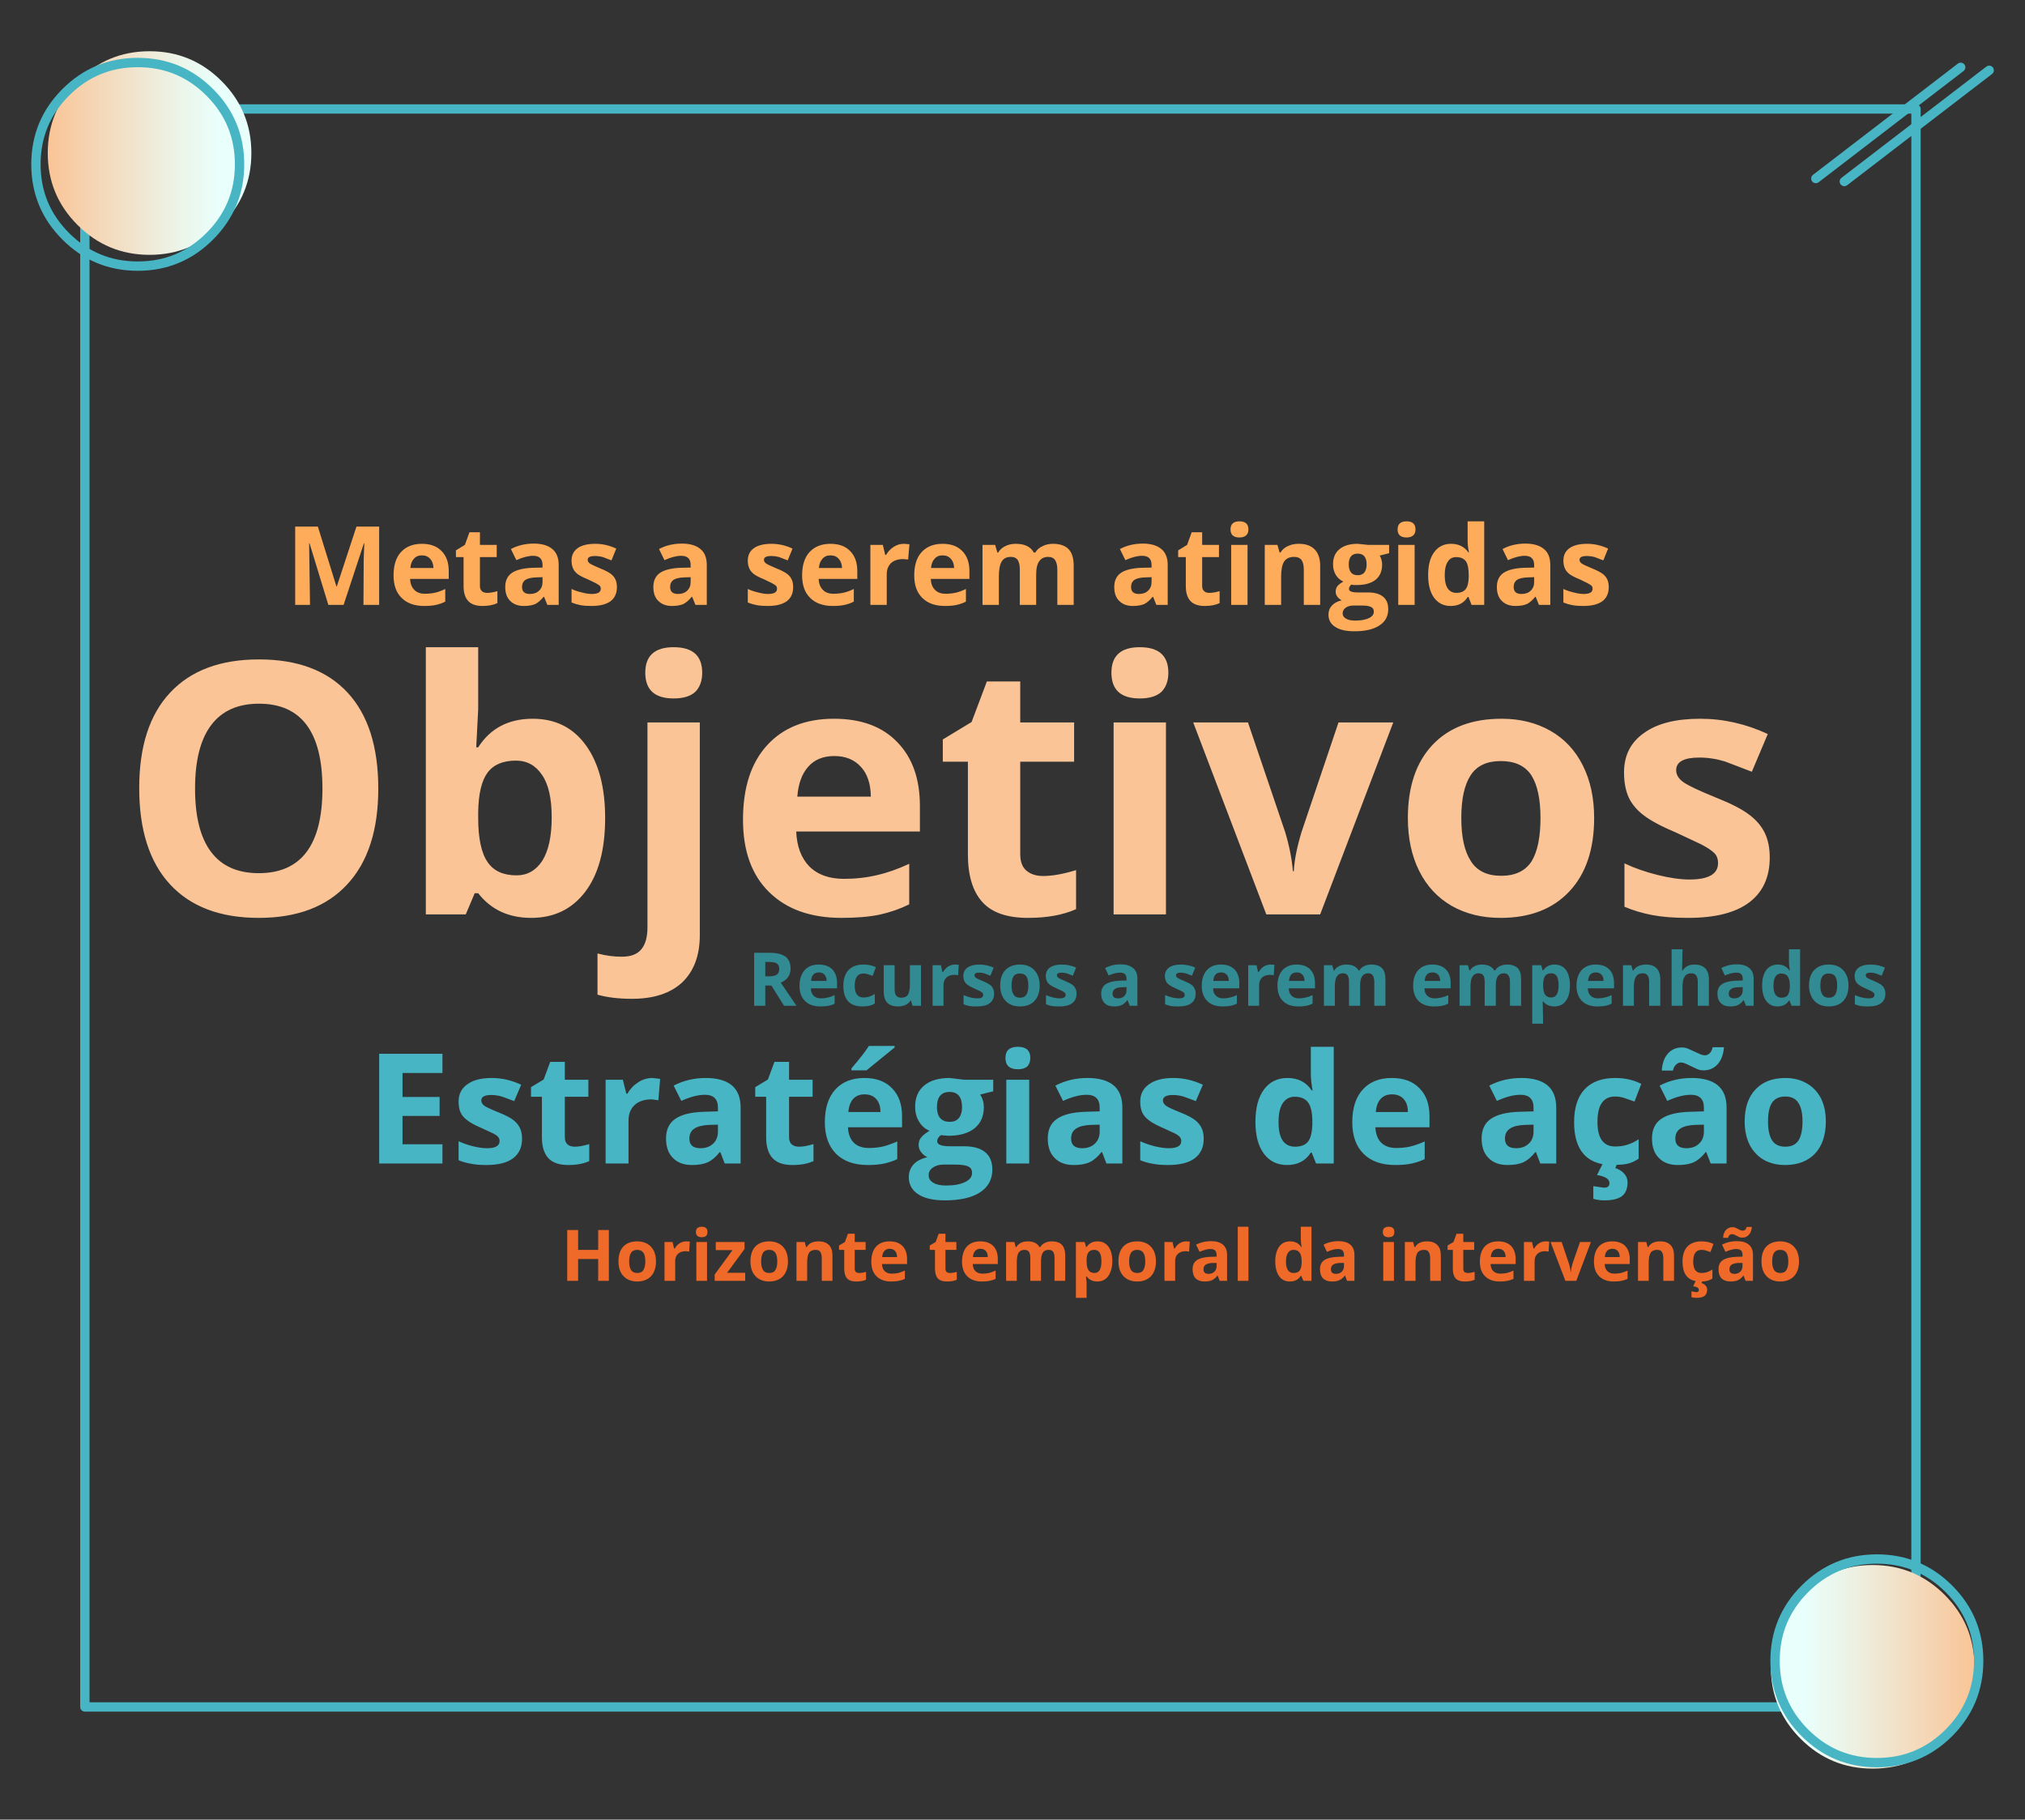 
<svg xmlns="http://www.w3.org/2000/svg" version="1.1" xmlns:xlink="http://www.w3.org/1999/xlink" preserveAspectRatio="none" x="0px" y="0px" width="434px" height="390px" viewBox="0 0 434 390">
<rect x="0" y="0" width="434" height="390" fill="#333333" stroke="none"/>
<defs>
<linearGradient id="Gradient_1" gradientUnits="userSpaceOnUse" x1="18.3" y1="129.6" x2="269.1" y2="129.6" spreadMethod="pad">
<stop  offset="0%" stop-color="#FAC496"/>

<stop  offset="24.314%" stop-color="#F4D7B7"/>

<stop  offset="63.922%" stop-color="#ECF4E8"/>

<stop  offset="83.529%" stop-color="#E9FFFB"/>
</linearGradient>

<g id="Layer1_0_MEMBER_1_FILL">
<path fill="url(#Gradient_1)" stroke="none" d="
M 269.1 129.6
Q 269.1 77.65 232.35 40.9 195.65 4.2 143.7 4.2 91.75 4.2 55 40.9 18.3 77.65 18.3 129.6 18.3 181.55 55 218.25 91.75 255 143.7 255 195.65 255 232.35 218.25 269.1 181.55 269.1 129.6 Z"/>
</g>

<g id="Layer1_0_MEMBER_3_FILL">
<path fill="url(#Gradient_1)" stroke="none" d="
M 269.1 129.6
Q 269.1 77.65 232.35 40.9 195.65 4.2 143.7 4.2 91.75 4.2 55 40.9 18.3 77.65 18.3 129.6 18.3 181.55 55 218.25 91.75 255 143.7 255 195.65 255 232.35 218.25 269.1 181.55 269.1 129.6 Z"/>
</g>

<g id="Layer1_1_MEMBER_0_FILL">
<path fill="#FFAC5A" stroke="none" d="
M 86.4 120.2
L 84.35 121.45 84.35 123 86.1 123 86.1 129.65
Q 86.1 131.9 87.15 133.05 88.2 134.2 90.45 134.2 92.45 134.2 93.85 133.55
L 93.85 130.8
Q 92.5 131.2 91.5 131.2 90.75 131.2 90.35 130.85 89.85 130.45 89.85 129.65
L 89.85 123 93.7 123 93.7 120.2 89.85 120.2 89.85 117.3 87.45 117.3 86.4 120.2
M 106.45 121.15
Q 104.95 119.9 102.2 119.9 99.3 119.9 96.95 121.15
L 98.2 123.7
Q 100.4 122.7 102.05 122.7 104.2 122.7 104.2 124.8
L 104.2 125.4 101.8 125.45
Q 98.7 125.6 97.2 126.6 95.65 127.65 95.65 129.85 95.65 131.95 96.8 133.05 97.95 134.2 99.9 134.2 101.5 134.2 102.55 133.75 103.5 133.25 104.45 132.1
L 104.55 132.1 105.3 133.95 107.9 133.95 107.9 124.8
Q 107.9 122.35 106.45 121.15
M 99.5 129.85
Q 99.5 128.75 100.3 128.2 101.1 127.7 102.75 127.65
L 104.2 127.6 104.2 128.7
Q 104.2 129.95 103.4 130.7 102.65 131.45 101.3 131.45 99.5 131.45 99.5 129.85
M 121.1 121.05
Q 118.75 119.95 116.3 119.95 113.65 119.95 112.25 120.95 110.85 121.95 110.85 123.8 110.85 124.85 111.2 125.6 111.5 126.3 112.25 126.9 113 127.45 114.6 128.1
L 116.35 128.95
Q 117 129.3 117.3 129.55 117.55 129.85 117.55 130.25 117.55 131.45 115.5 131.45 114.5 131.45 113.2 131.1 111.9 130.8 110.85 130.3
L 110.85 133.4
Q 111.8 133.8 112.85 134 113.9 134.2 115.4 134.2 118.3 134.2 119.8 133.1 121.25 132 121.25 129.85 121.25 128.85 120.9 128.1 120.55 127.35 119.8 126.8 119.05 126.25 117.45 125.6 115.65 124.85 115.1 124.5 114.55 124.15 114.55 123.6 114.55 122.75 116.2 122.75 117.15 122.75 118.05 123
L 120 123.75 121.1 121.05
M 140.4 121.15
Q 138.9 119.9 136.15 119.9 133.25 119.9 130.9 121.15
L 132.15 123.7
Q 134.35 122.7 136 122.7 138.15 122.7 138.15 124.8
L 138.15 125.4 135.75 125.45
Q 132.65 125.6 131.15 126.6 129.6 127.65 129.6 129.85 129.6 131.95 130.75 133.05 131.9 134.2 133.85 134.2 135.45 134.2 136.5 133.75 137.45 133.25 138.4 132.1
L 138.5 132.1 139.25 133.95 141.85 133.95 141.85 124.8
Q 141.85 122.35 140.4 121.15
M 138.15 127.6
L 138.15 128.7
Q 138.15 129.95 137.35 130.7 136.6 131.45 135.25 131.45 133.45 131.45 133.45 129.85 133.45 128.75 134.25 128.2 135.05 127.7 136.7 127.65
L 138.15 127.6
M 161.5 121.05
Q 159.15 119.95 156.7 119.95 154.05 119.95 152.65 120.95 151.25 121.95 151.25 123.8 151.25 124.85 151.6 125.6 151.9 126.3 152.65 126.9 153.4 127.45 155 128.1
L 156.75 128.95
Q 157.4 129.3 157.7 129.55 157.95 129.85 157.95 130.25 157.95 131.45 155.9 131.45 154.9 131.45 153.6 131.1 152.3 130.8 151.25 130.3
L 151.25 133.4
Q 152.2 133.8 153.25 134 154.3 134.2 155.8 134.2 158.7 134.2 160.2 133.1 161.65 132 161.65 129.85 161.65 128.85 161.3 128.1 160.95 127.35 160.2 126.8 159.45 126.25 157.85 125.6 156.05 124.85 155.5 124.5 154.95 124.15 154.95 123.6 154.95 122.75 156.6 122.75 157.55 122.75 158.45 123
L 160.4 123.75 161.5 121.05
M 63.25 119.85
L 63.35 119.85
Q 63.2 123.25 63.2 124.05
L 63.15 133.95 66.75 133.95 66.75 116 61.55 116 57.05 129.7 56.95 129.7 52.7 116 47.5 116 47.5 133.95 50.9 133.95 50.7 119.85 50.8 119.85 55.1 133.95 58.6 133.95 63.25 119.85
M 76.55 119.95
Q 73.5 119.95 71.75 121.85 70.05 123.7 70.05 127.2 70.05 130.55 71.9 132.35 73.75 134.2 77.1 134.2 78.7 134.2 79.8 133.95 80.95 133.7 81.9 133.2
L 81.9 130.3
Q 80.7 130.9 79.6 131.15 78.5 131.4 77.25 131.4 75.65 131.4 74.8 130.5 73.9 129.6 73.85 128
L 82.7 128 82.7 126.2
Q 82.7 123.25 81.05 121.6 79.45 119.95 76.55 119.95
M 76.55 122.6
Q 77.75 122.6 78.45 123.4 79.15 124.15 79.2 125.5
L 73.9 125.5
Q 74 124.15 74.7 123.4 75.35 122.6 76.55 122.6
M 265.8 120.2
L 262.05 120.2 262.05 133.95 265.8 133.95 265.8 120.2
M 249.9 123
L 251.65 123 251.65 129.65
Q 251.65 131.9 252.7 133.05 253.75 134.2 256 134.2 258 134.2 259.4 133.55
L 259.4 130.8
Q 258.05 131.2 257.05 131.2 256.3 131.2 255.9 130.85 255.4 130.45 255.4 129.65
L 255.4 123 259.25 123 259.25 120.2 255.4 120.2 255.4 117.3 253 117.3 251.95 120.2 249.9 121.45 249.9 123
M 266 116.65
Q 266 114.8 263.95 114.8 261.9 114.8 261.9 116.65 261.9 118.5 263.95 118.5 264.95 118.5 265.5 118 266 117.55 266 116.65
M 273.15 121.95
L 272.65 120.2 269.75 120.2 269.75 133.95 273.5 133.95 273.5 127.5
Q 273.5 125.05 274.2 124 274.9 122.95 276.5 122.95 277.65 122.95 278.2 123.7 278.7 124.45 278.7 125.9
L 278.7 133.95 282.45 133.95 282.45 125
Q 282.45 122.55 281.2 121.25 279.95 119.95 277.55 119.95 276.15 119.95 275.1 120.45 273.95 120.95 273.35 121.95
L 273.15 121.95
M 304.1 133.95
L 304.1 120.2 300.35 120.2 300.35 133.95 304.1 133.95
M 293.45 120.2
L 291.05 119.95
Q 288.35 119.95 286.85 121.2 285.4 122.4 285.4 124.65 285.4 126.05 286.05 127.1 286.65 128.1 287.75 128.6 286.9 129.1 286.45 129.6 286 130.15 286 130.95 286 131.55 286.4 132.1 286.85 132.65 287.4 132.9 285.9 133.25 285.15 134.1 284.35 134.95 284.35 136.2 284.35 138 285.9 139 287.4 140 290.3 140 294.05 140 296.05 138.65 298.05 137.35 298.05 134.95 298.05 133.05 296.9 132.1 295.7 131.1 293.45 131.1
L 291.1 131.1
Q 289.05 131.1 289.05 130.3 289.05 129.75 289.6 129.3
L 290.15 129.4 290.85 129.4
Q 293.6 129.4 295.15 128.2 296.65 126.95 296.65 124.75 296.65 123.6 296.1 122.65
L 298.25 122.1 298.25 120.2 293.45 120.2
M 294.05 134.4
Q 294.75 134.7 294.75 135.5 294.75 136.45 293.6 137 292.45 137.55 290.45 137.55 289.1 137.55 288.35 137.1 287.6 136.65 287.6 135.9 287.6 135.1 288.3 134.6 289 134.1 290.05 134.1
L 292 134.1
Q 293.4 134.1 294.05 134.4
M 289.5 126.5
Q 289 125.8 289 124.7 289 122.2 291.05 122.2 293.1 122.2 293.1 124.7 293.1 125.8 292.6 126.5 292.1 127.15 291.05 127.15 290 127.15 289.5 126.5
M 312.45 119.95
Q 310 119.95 308.6 121.85 307.2 123.7 307.2 127.1 307.2 130.45 308.55 132.3 309.95 134.2 312.35 134.2 315 134.2 316.25 132.15
L 316.45 132.15 317.15 133.95 320.05 133.95 320.05 114.8 316.25 114.8 316.25 119.2
Q 316.25 120.45 316.55 121.95
L 316.45 121.95
Q 315.05 119.95 312.45 119.95
M 316.5 127.15
L 316.5 127.55
Q 316.45 129.55 315.8 130.35 315.1 131.2 313.7 131.2 312.4 131.2 311.7 130.2 311 129.2 311 127.15 311 125.1 311.7 124.05 312.35 123 313.6 123 315.15 123 315.85 123.95 316.5 124.9 316.5 127.15
M 303.8 118
Q 304.3 117.55 304.3 116.65 304.3 114.8 302.25 114.8 300.2 114.8 300.2 116.65 300.2 118.5 302.25 118.5 303.25 118.5 303.8 118
M 170.2 119.95
Q 167.15 119.95 165.4 121.85 163.7 123.7 163.7 127.2 163.7 130.55 165.55 132.35 167.4 134.2 170.75 134.2 172.35 134.2 173.45 133.95 174.6 133.7 175.55 133.2
L 175.55 130.3
Q 174.35 130.9 173.25 131.15 172.15 131.4 170.9 131.4 169.3 131.4 168.45 130.5 167.55 129.6 167.5 128
L 176.35 128 176.35 126.2
Q 176.35 123.25 174.7 121.6 173.1 119.95 170.2 119.95
M 168.35 123.4
Q 169 122.6 170.2 122.6 171.4 122.6 172.1 123.4 172.8 124.15 172.85 125.5
L 167.55 125.5
Q 167.65 124.15 168.35 123.4
M 200.4 121.6
Q 198.8 119.95 195.9 119.95 192.85 119.95 191.1 121.85 189.4 123.7 189.4 127.2 189.4 130.55 191.25 132.35 193.1 134.2 196.45 134.2 198.05 134.2 199.15 133.95 200.3 133.7 201.25 133.2
L 201.25 130.3
Q 200.05 130.9 198.95 131.15 197.85 131.4 196.6 131.4 195 131.4 194.15 130.5 193.25 129.6 193.2 128
L 202.05 128 202.05 126.2
Q 202.05 123.25 200.4 121.6
M 195.9 122.6
Q 197.1 122.6 197.8 123.4 198.5 124.15 198.55 125.5
L 193.25 125.5
Q 193.35 124.15 194.05 123.4 194.7 122.6 195.9 122.6
M 182.95 122.5
L 182.75 122.5 182.2 120.2 179.35 120.2 179.35 133.95 183.1 133.95 183.1 126.95
Q 183.1 125.3 184.1 124.35 185.1 123.45 186.9 123.45
L 188 123.55 188.3 120.05 187.05 119.95
Q 185.75 119.95 184.7 120.65 183.6 121.35 182.95 122.5
M 208.45 121.95
L 207.95 120.2 205.05 120.2 205.05 133.95 208.8 133.95 208.8 127.5
Q 208.8 125.05 209.45 124 210.1 122.95 211.55 122.95 212.65 122.95 213.15 123.7 213.6 124.45 213.6 125.9
L 213.6 133.95 217.35 133.95 217.35 127.05
Q 217.35 124.9 218.05 123.95 218.75 122.95 220.1 122.95 221.2 122.95 221.7 123.7 222.2 124.45 222.2 125.9
L 222.2 133.95 225.95 133.95 225.95 125
Q 225.95 122.35 224.75 121.15 223.55 119.95 221.2 119.95 219.85 119.95 218.8 120.5 217.7 121 217.15 121.95
L 216.8 121.95
Q 215.75 119.95 212.65 119.95 211.3 119.95 210.25 120.5 209.2 121 208.65 121.95
L 208.45 121.95
M 237.8 123.7
Q 240 122.7 241.65 122.7 243.8 122.7 243.8 124.8
L 243.8 125.4 241.4 125.45
Q 238.3 125.6 236.8 126.6 235.25 127.65 235.25 129.85 235.25 131.95 236.4 133.05 237.55 134.2 239.5 134.2 241.1 134.2 242.15 133.75 243.1 133.25 244.05 132.1
L 244.15 132.1 244.9 133.95 247.5 133.95 247.5 124.8
Q 247.5 122.35 246.05 121.15 244.55 119.9 241.8 119.9 238.9 119.9 236.55 121.15
L 237.8 123.7
M 240.9 131.45
Q 239.1 131.45 239.1 129.85 239.1 128.75 239.9 128.2 240.7 127.7 242.35 127.65
L 243.8 127.6 243.8 128.7
Q 243.8 129.95 243 130.7 242.25 131.45 240.9 131.45
M 333.75 121.15
Q 332.25 119.9 329.5 119.9 326.6 119.9 324.25 121.15
L 325.5 123.7
Q 327.7 122.7 329.35 122.7 331.5 122.7 331.5 124.8
L 331.5 125.4 329.1 125.45
Q 326 125.6 324.5 126.6 322.95 127.65 322.95 129.85 322.95 131.95 324.1 133.05 325.25 134.2 327.2 134.2 328.8 134.2 329.85 133.75 330.8 133.25 331.75 132.1
L 331.85 132.1 332.6 133.95 335.2 133.95 335.2 124.8
Q 335.2 122.35 333.75 121.15
M 331.5 127.6
L 331.5 128.7
Q 331.5 129.95 330.7 130.7 329.95 131.45 328.6 131.45 326.8 131.45 326.8 129.85 326.8 128.75 327.6 128.2 328.4 127.7 330.05 127.65
L 331.5 127.6
M 341.9 123.6
Q 341.9 122.75 343.55 122.75 344.5 122.75 345.4 123
L 347.35 123.75 348.45 121.05
Q 346.1 119.95 343.65 119.95 341 119.95 339.6 120.95 338.2 121.95 338.2 123.8 338.2 124.85 338.55 125.6 338.85 126.3 339.6 126.9 340.35 127.45 341.95 128.1
L 343.7 128.95
Q 344.35 129.3 344.65 129.55 344.9 129.85 344.9 130.25 344.9 131.45 342.85 131.45 341.85 131.45 340.55 131.1 339.25 130.8 338.2 130.3
L 338.2 133.4
Q 339.15 133.8 340.2 134 341.25 134.2 342.75 134.2 345.65 134.2 347.15 133.1 348.6 132 348.6 129.85 348.6 128.85 348.25 128.1 347.9 127.35 347.15 126.8 346.4 126.25 344.8 125.6 343 124.85 342.45 124.5 341.9 124.15 341.9 123.6 Z"/>
</g>

<g id="Layer1_1_MEMBER_1_FILL">
<path fill="#FAC496" stroke="none" d="
M 140.25 160.9
L 128.25 160.9 128.25 207.9
Q 128.25 211.2 126.85 212.9 125.45 214.6 122.4 214.6 119.55 214.6 116.8 213.85
L 116.8 223.3
Q 120.1 224.25 124.7 224.25 132.15 224.25 136.2 220.5 140.25 216.65 140.25 209.65
L 140.25 160.9
M 127.75 149.5
Q 127.75 155.4 134.25 155.4 137.55 155.4 139.2 153.9 140.8 152.3 140.8 149.5 140.8 143.65 134.25 143.65 127.75 143.65 127.75 149.5
M 114.15 166.15
Q 109.75 160.05 101.95 160.05 93.65 160.05 89.45 166.6
L 89 166.6 89.45 157.9 89.45 143.65 77.45 143.65 77.45 204.9 86.6 204.9 88.65 200.05 89.45 200.05
Q 93.85 205.7 101.6 205.7 109.45 205.7 114 199.7 118.55 193.7 118.55 182.8 118.55 172.25 114.15 166.15
M 91.6 172.4
Q 93.65 169.65 98.1 169.65 101.9 169.65 104.1 172.95 106.3 176.15 106.3 182.65 106.3 189.15 104.15 192.6 101.95 195.95 98.25 195.95 93.65 195.95 91.6 192.9 89.45 189.8 89.45 182.75
L 89.45 181.45
Q 89.55 175.15 91.6 172.4
M 18.85 154.05
Q 11.75 161.6 11.75 175.95 11.75 190.35 18.8 198 25.9 205.7 39.15 205.7 52.35 205.7 59.45 198 66.55 190.35 66.55 176.05 66.55 161.7 59.55 154.1 52.5 146.45 39.2 146.45 25.95 146.45 18.85 154.05
M 24.55 176.05
Q 24.55 166.4 28.25 161.5 31.95 156.6 39.2 156.6 53.75 156.6 53.75 176.05 53.75 195.45 39.15 195.45 31.85 195.45 28.2 190.55 24.55 185.7 24.55 176.05
M 247.1 160.9
L 235.1 160.9 235.1 204.9 247.1 204.9 247.1 160.9
M 265.9 160.9
L 253.35 160.9 270.1 204.9 282.45 204.9 299.2 160.9 286.65 160.9 278.2 185.95
Q 276.6 191.2 276.4 195
L 276.2 195
Q 275.85 190.75 274.4 185.95
L 265.9 160.9
M 234.6 149.5
Q 234.6 155.4 241.1 155.4 244.4 155.4 246.05 153.9 247.65 152.3 247.65 149.5 247.65 143.65 241.1 143.65 234.6 143.65 234.6 149.5
M 180.85 195.9
Q 177.3 196.75 173.3 196.75 168.2 196.75 165.35 193.9 162.55 191 162.35 185.9
L 190.7 185.9 190.7 180.05
Q 190.7 170.7 185.5 165.4 180.35 160.05 171 160.05 161.25 160.05 155.7 166.1 150.15 172.15 150.15 183.2 150.15 193.95 156.15 199.8 162.15 205.7 172.75 205.7 177.95 205.7 181.5 204.95 185.1 204.15 188.25 202.6
L 188.25 193.3
Q 184.4 195.1 180.85 195.9
M 165.1 171.05
Q 167.25 168.6 171.1 168.6 174.9 168.6 177.15 171.05 179.4 173.45 179.45 177.9
L 162.6 177.9
Q 162.95 173.45 165.1 171.05
M 195.95 169.9
L 201.7 169.9 201.7 191.1
Q 201.7 198.4 205 202.05 208.25 205.7 215.5 205.7 222 205.7 226.5 203.7
L 226.5 194.75
Q 222.1 196.1 218.95 196.1 216.6 196.1 215.15 194.9 213.7 193.7 213.7 191.1
L 213.7 169.9 226.05 169.9 226.05 160.9 213.7 160.9 213.7 151.5 206.05 151.5 202.55 160.8 195.95 164.8 195.95 169.9
M 342.65 170.75
Q 340.05 165.55 335.2 162.8 330.35 160.05 324.05 160.05 313.85 160.05 308.2 166.05 302.55 172.05 302.55 182.8 302.55 189.75 305.15 194.95 307.75 200.15 312.6 202.95 317.45 205.7 323.8 205.7 333.9 205.7 339.6 199.6 345.25 193.55 345.25 182.8 345.25 175.9 342.65 170.75
M 332.95 182.8
Q 332.95 189.4 330.9 192.75 328.75 196.05 323.95 196.05 319.1 196.05 317 192.7 314.8 189.35 314.8 182.8 314.8 176.25 316.95 173 319.05 169.75 323.85 169.75 328.7 169.75 330.85 173 332.95 176.3 332.95 182.8
M 356.7 163.3
Q 352.1 166.5 352.1 172.35 352.1 175.75 353.2 178.15 354.3 180.45 356.7 182.25 359.05 184.05 364.15 186.2
L 369.8 188.85
Q 371.9 189.95 372.8 190.85 373.65 191.7 373.65 193.15 373.65 196.9 367.1 196.9 363.95 196.9 359.75 195.85 355.55 194.8 352.2 193.2
L 352.2 203.15
Q 355.15 204.4 358.55 205.05 361.9 205.7 366.75 205.7 376.1 205.7 380.8 202.15 385.5 198.6 385.5 191.85 385.5 188.55 384.35 186.2 383.2 183.85 380.8 182.05 378.4 180.2 373.25 178.15 367.45 175.8 365.8 174.65 364.05 173.45 364.05 171.85 364.05 168.95 369.35 168.95 372.35 168.95 375.25 169.85
L 381.4 172.2 385.05 163.55
Q 377.5 160.05 369.55 160.05 361.2 160.05 356.7 163.3 Z"/>
</g>

<g id="Layer1_1_MEMBER_2_FILL">
<path fill="#328B92" stroke="none" d="
M 170.35 217.65
Q 169.15 218.95 169.15 221.25 169.15 223.55 170.45 224.8 171.7 226 173.95 226 175 226 175.8 225.85 176.55 225.7 177.2 225.35
L 177.2 223.4
Q 176.4 223.8 175.65 223.95 174.9 224.15 174.05 224.15 172.95 224.15 172.35 223.5 171.75 222.9 171.75 221.85
L 177.75 221.85 177.75 220.6
Q 177.75 218.65 176.65 217.5 175.55 216.4 173.55 216.4 171.5 216.4 170.35 217.65
M 173.6 218.2
Q 174.4 218.2 174.85 218.7 175.35 219.2 175.35 220.15
L 171.8 220.15
Q 171.85 219.2 172.3 218.7 172.75 218.2 173.6 218.2
M 188.45 216.55
L 188.45 222.6
Q 188.45 224.25 189.25 225.15 190.1 226 191.75 226 192.7 226 193.45 225.65 194.2 225.3 194.6 224.65
L 194.7 224.65 195.05 225.85 197 225.85 197 216.55 194.45 216.55 194.45 220.95
Q 194.45 222.55 194 223.3 193.55 224 192.45 224 191.7 224 191.3 223.5 190.95 223 190.95 222
L 190.95 216.55 188.45 216.55
M 186.65 217
Q 185.4 216.4 183.8 216.4 181.6 216.4 180.4 217.65 179.2 218.9 179.2 221.25 179.2 226 183.55 226 184.5 226 185.15 225.85 185.75 225.7 186.4 225.35
L 186.4 223.15
Q 185.75 223.55 185.15 223.75 184.5 223.95 183.8 223.95 181.8 223.95 181.8 221.25 181.8 218.45 183.8 218.45 184.3 218.45 184.8 218.6
L 185.9 219 186.65 217
M 206.7 219
Q 206.7 219.7 206.95 220.2 207.15 220.7 207.7 221.05 208.2 221.45 209.25 221.9
L 210.45 222.45
Q 210.9 222.7 211.1 222.9 211.25 223.05 211.25 223.35 211.25 224.15 209.9 224.15 209.2 224.15 208.35 223.95 207.45 223.7 206.75 223.4
L 206.75 225.5
Q 207.35 225.75 208.05 225.9 208.8 226 209.8 226 211.8 226 212.75 225.25 213.75 224.5 213.75 223.1 213.75 222.4 213.5 221.9 213.3 221.4 212.75 221 212.25 220.65 211.2 220.2 209.95 219.7 209.6 219.45 209.25 219.2 209.25 218.85 209.25 218.25 210.35 218.25 211 218.25 211.6 218.45
L 212.9 218.95 213.65 217.1
Q 212.1 216.4 210.4 216.4 208.65 216.4 207.7 217.05 206.7 217.75 206.7 219
M 205.65 216.45
L 204.8 216.4
Q 203.95 216.4 203.2 216.85 202.5 217.35 202.05 218.1
L 201.9 218.1 201.55 216.55 199.65 216.55 199.65 225.85 202.15 225.85 202.15 221.1
Q 202.15 220 202.85 219.35 203.5 218.75 204.75 218.75
L 205.5 218.85 205.65 216.45
M 224.2 221.2
Q 224.2 219.7 223.65 218.65 223.1 217.55 222.05 216.95 221.05 216.4 219.7 216.4 217.55 216.4 216.35 217.65 215.15 218.9 215.15 221.2 215.15 222.65 215.7 223.75 216.25 224.85 217.3 225.45 218.3 226 219.65 226 221.8 226 223 224.75 224.2 223.45 224.2 221.2
M 218.2 219.1
Q 218.65 218.45 219.65 218.45 220.7 218.45 221.15 219.1 221.6 219.8 221.6 221.2 221.6 222.55 221.15 223.3 220.7 224 219.7 224 218.65 224 218.2 223.25 217.75 222.55 217.75 221.2 217.75 219.8 218.2 219.1
M 226.6 217.05
Q 225.6 217.75 225.6 219 225.6 219.7 225.85 220.2 226.05 220.7 226.6 221.05 227.1 221.45 228.15 221.9
L 229.35 222.45
Q 229.8 222.7 230 222.9 230.15 223.05 230.15 223.35 230.15 224.15 228.8 224.15 228.1 224.15 227.25 223.95 226.35 223.7 225.65 223.4
L 225.65 225.5
Q 226.25 225.75 226.95 225.9 227.7 226 228.7 226 230.7 226 231.65 225.25 232.65 224.5 232.65 223.1 232.65 222.4 232.4 221.9 232.2 221.4 231.65 221 231.15 220.65 230.1 220.2 228.85 219.7 228.5 219.45 228.15 219.2 228.15 218.85 228.15 218.25 229.25 218.25 229.9 218.25 230.5 218.45
L 231.8 218.95 232.55 217.1
Q 231 216.4 229.3 216.4 227.55 216.4 226.6 217.05
M 255.8 219.45
Q 255.45 219.2 255.45 218.85 255.45 218.25 256.55 218.25 257.2 218.25 257.8 218.45
L 259.1 218.95 259.85 217.1
Q 258.3 216.4 256.6 216.4 254.85 216.4 253.9 217.05 252.9 217.75 252.9 219 252.9 219.7 253.15 220.2 253.35 220.7 253.9 221.05 254.4 221.45 255.45 221.9
L 256.65 222.45
Q 257.1 222.7 257.3 222.9 257.45 223.05 257.45 223.35 257.45 224.15 256.1 224.15 255.4 224.15 254.55 223.95 253.65 223.7 252.95 223.4
L 252.95 225.5
Q 253.55 225.75 254.25 225.9 255 226 256 226 258 226 258.95 225.25 259.95 224.5 259.95 223.1 259.95 222.4 259.7 221.9 259.5 221.4 258.95 221 258.45 220.65 257.4 220.2 256.15 219.7 255.8 219.45
M 244.1 219.65
L 244.1 220.05 242.45 220.1
Q 240.4 220.2 239.35 220.9 238.3 221.6 238.3 223.05 238.3 224.5 239.1 225.25 239.85 226 241.2 226 242.3 226 242.95 225.7 243.65 225.4 244.25 224.6
L 244.35 224.6 244.85 225.85 246.6 225.85 246.6 219.65
Q 246.6 218 245.6 217.2 244.6 216.35 242.75 216.35 240.8 216.35 239.2 217.2
L 240 218.9
Q 241.5 218.25 242.65 218.25 244.1 218.25 244.1 219.65
M 244.1 221.55
L 244.1 222.3
Q 244.1 223.15 243.55 223.65 243.05 224.15 242.15 224.15 240.9 224.15 240.9 223.1 240.9 222.35 241.45 222 242 221.6 243.1 221.6
L 244.1 221.55
M 278 216.45
L 277.15 216.4
Q 276.3 216.4 275.55 216.85 274.85 217.35 274.4 218.1
L 274.25 218.1 273.9 216.55 272 216.55 272 225.85 274.5 225.85 274.5 221.1
Q 274.5 220 275.2 219.35 275.85 218.75 277.1 218.75
L 277.85 218.85 278 216.45
M 269.95 221.85
L 269.95 220.6
Q 269.95 218.65 268.85 217.5 267.75 216.4 265.75 216.4 263.7 216.4 262.55 217.65 261.35 218.95 261.35 221.25 261.35 223.55 262.65 224.8 263.9 226 266.15 226 267.2 226 268 225.85 268.75 225.7 269.4 225.35
L 269.4 223.4
Q 268.6 223.8 267.85 223.95 267.1 224.15 266.25 224.15 265.15 224.15 264.55 223.5 263.95 222.9 263.95 221.85
L 269.95 221.85
M 265.8 218.2
Q 266.6 218.2 267.05 218.7 267.55 219.2 267.55 220.15
L 264 220.15
Q 264.05 219.2 264.5 218.7 264.95 218.2 265.8 218.2
M 287.3 220.6
Q 287.3 218.65 286.2 217.5 285.1 216.4 283.1 216.4 281.05 216.4 279.9 217.65 278.7 218.95 278.7 221.25 278.7 223.55 280 224.8 281.25 226 283.5 226 284.55 226 285.35 225.85 286.1 225.7 286.75 225.35
L 286.75 223.4
Q 285.95 223.8 285.2 223.95 284.45 224.15 283.6 224.15 282.5 224.15 281.9 223.5 281.3 222.9 281.3 221.85
L 287.3 221.85 287.3 220.6
M 284.4 218.7
Q 284.9 219.2 284.9 220.15
L 281.35 220.15
Q 281.4 219.2 281.85 218.7 282.3 218.2 283.15 218.2 283.95 218.2 284.4 218.7
M 292.85 216.75
Q 292.1 217.1 291.75 217.75
L 291.6 217.75 291.25 216.55 289.35 216.55 289.35 225.85 291.85 225.85 291.85 221.5
Q 291.85 219.85 292.3 219.15 292.75 218.4 293.7 218.4 294.45 218.4 294.8 218.9 295.1 219.4 295.1 220.4
L 295.1 225.85 297.65 225.85 297.65 221.2
Q 297.65 219.75 298.1 219.1 298.55 218.4 299.5 218.4 300.25 218.4 300.55 218.9 300.9 219.4 300.9 220.4
L 300.9 225.85 303.45 225.85 303.45 219.8
Q 303.45 218 302.65 217.2 301.8 216.4 300.25 216.4 299.35 216.4 298.6 216.75 297.85 217.1 297.5 217.75
L 297.3 217.75
Q 296.55 216.4 294.45 216.4 293.55 216.4 292.85 216.75
M 311 217.65
Q 309.8 218.95 309.8 221.25 309.8 223.55 311.1 224.8 312.35 226 314.6 226 315.65 226 316.45 225.85 317.2 225.7 317.85 225.35
L 317.85 223.4
Q 317.05 223.8 316.3 223.95 315.55 224.15 314.7 224.15 313.6 224.15 313 223.5 312.4 222.9 312.4 221.85
L 318.4 221.85 318.4 220.6
Q 318.4 218.65 317.3 217.5 316.2 216.4 314.2 216.4 312.15 216.4 311 217.65
M 312.45 220.15
Q 312.5 219.2 312.95 218.7 313.4 218.2 314.25 218.2 315.05 218.2 315.5 218.7 316 219.2 316 220.15
L 312.45 220.15
M 161.3 225.85
L 161.3 221.2 162.7 221.2 165.6 225.85 168.45 225.85 164.85 220.55
Q 165.95 220.1 166.55 219.25 167.1 218.4 167.1 217.35 167.1 215.5 165.95 214.6 164.75 213.7 162.25 213.7
L 158.75 213.7 158.75 225.85 161.3 225.85
M 161.3 219.1
L 161.3 215.8 162.1 215.8
Q 163.35 215.8 163.95 216.15 164.5 216.55 164.5 217.4 164.5 218.3 163.95 218.7 163.35 219.1 162.15 219.1
L 161.3 219.1
M 328.6 217.75
L 328.4 217.75
Q 327.65 216.4 325.55 216.4 324.65 216.4 323.95 216.75 323.2 217.1 322.85 217.75
L 322.7 217.75 322.35 216.55 320.45 216.55 320.45 225.85 322.95 225.85 322.95 221.5
Q 322.95 219.85 323.4 219.15 323.85 218.4 324.8 218.4 325.55 218.4 325.9 218.9 326.2 219.4 326.2 220.4
L 326.2 225.85 328.75 225.85 328.75 221.2
Q 328.75 219.75 329.2 219.1 329.65 218.4 330.6 218.4 331.35 218.4 331.65 218.9 332 219.4 332 220.4
L 332 225.85 334.55 225.85 334.55 219.8
Q 334.55 218 333.75 217.2 332.9 216.4 331.35 216.4 330.45 216.4 329.7 216.75 328.95 217.1 328.6 217.75
M 345.75 221.2
Q 345.75 218.95 344.85 217.65 343.9 216.4 342.25 216.4 340.5 216.4 339.6 217.75
L 339.5 217.75 339.15 216.55 337.1 216.55 337.1 229.95 339.6 229.95 339.5 224.85 339.6 224.85
Q 340.55 226 342.2 226 343.25 226 344.1 225.45 344.9 224.85 345.35 223.75 345.75 222.65 345.75 221.2
M 341.45 218.4
Q 342.35 218.4 342.75 219.1 343.15 219.8 343.15 221.15 343.15 223.95 341.45 223.95 340.5 223.95 340.05 223.3 339.6 222.65 339.6 221.15
L 339.6 220.9
Q 339.65 219.55 340.05 219 340.5 218.4 341.45 218.4
M 348.45 217.65
Q 347.25 218.95 347.25 221.25 347.25 223.55 348.55 224.8 349.8 226 352.05 226 353.1 226 353.9 225.85 354.65 225.7 355.3 225.35
L 355.3 223.4
Q 354.5 223.8 353.75 223.95 353 224.15 352.15 224.15 351.05 224.15 350.45 223.5 349.85 222.9 349.85 221.85
L 355.85 221.85 355.85 220.6
Q 355.85 218.65 354.75 217.5 353.65 216.4 351.65 216.4 349.6 216.4 348.45 217.65
M 351.7 218.2
Q 352.5 218.2 352.95 218.7 353.45 219.2 353.45 220.15
L 349.9 220.15
Q 349.95 219.2 350.4 218.7 350.85 218.2 351.7 218.2
M 372.05 219.15
Q 372.5 218.4 373.6 218.4 375.05 218.4 375.05 220.4
L 375.05 225.85 377.6 225.85 377.6 219.8
Q 377.6 218.15 376.75 217.25 375.9 216.4 374.25 216.4 372.45 216.4 371.6 217.75
L 371.45 217.75 371.55 212.9 369.05 212.9 369.05 225.85 371.55 225.85 371.55 221.5
Q 371.55 219.85 372.05 219.15
M 366.45 219.8
Q 366.45 218.15 365.6 217.25 364.8 216.4 363.15 216.4 362.2 216.4 361.45 216.75 360.7 217.05 360.3 217.75
L 360.15 217.75 359.8 216.55 357.9 216.55 357.9 225.85 360.4 225.85 360.4 221.5
Q 360.4 219.85 360.9 219.15 361.35 218.4 362.45 218.4 363.2 218.4 363.55 218.9 363.9 219.4 363.9 220.4
L 363.9 225.85 366.45 225.85 366.45 219.8
M 385.35 219.65
L 385.35 220.05 383.7 220.1
Q 381.65 220.2 380.6 220.9 379.55 221.6 379.55 223.05 379.55 224.5 380.35 225.25 381.1 226 382.45 226 383.55 226 384.2 225.7 384.9 225.4 385.5 224.6
L 385.6 224.6 386.1 225.85 387.85 225.85 387.85 219.65
Q 387.85 218 386.85 217.2 385.85 216.35 384 216.35 382.05 216.35 380.45 217.2
L 381.25 218.9
Q 382.75 218.25 383.9 218.25 385.35 218.25 385.35 219.65
M 385.35 221.55
L 385.35 222.3
Q 385.35 223.15 384.8 223.65 384.3 224.15 383.4 224.15 382.15 224.15 382.15 223.1 382.15 222.35 382.7 222 383.25 221.6 384.35 221.6
L 385.35 221.55
M 393.4 216.4
Q 391.7 216.4 390.75 217.65 389.8 218.95 389.8 221.2 389.8 223.45 390.75 224.75 391.7 226 393.3 226 395.1 226 395.95 224.65
L 396.05 224.65 396.55 225.85 398.5 225.85 398.5 212.9 395.95 212.9 395.95 215.9
Q 395.95 216.7 396.15 217.75
L 396.05 217.75
Q 395.15 216.4 393.4 216.4
M 392.4 221.25
Q 392.4 219.9 392.85 219.15 393.3 218.45 394.15 218.45 395.2 218.45 395.65 219.1 396.15 219.75 396.15 221.25
L 396.15 221.5
Q 396.1 222.85 395.65 223.45 395.2 224 394.2 224 393.35 224 392.85 223.3 392.4 222.6 392.4 221.25
M 411.25 220.2
Q 411.45 220.7 412 221.05 412.5 221.45 413.55 221.9
L 414.75 222.45
Q 415.2 222.7 415.4 222.9 415.55 223.05 415.55 223.35 415.55 224.15 414.2 224.15 413.5 224.15 412.65 223.95 411.75 223.7 411.05 223.4
L 411.05 225.5
Q 411.65 225.75 412.35 225.9 413.1 226 414.1 226 416.1 226 417.05 225.25 418.05 224.5 418.05 223.1 418.05 222.4 417.8 221.9 417.6 221.4 417.05 221 416.55 220.65 415.5 220.2 414.25 219.7 413.9 219.45 413.55 219.2 413.55 218.85 413.55 218.25 414.65 218.25 415.3 218.25 415.9 218.45
L 417.2 218.95 417.95 217.1
Q 416.4 216.4 414.7 216.4 412.95 216.4 412 217.05 411 217.75 411 219 411 219.7 411.25 220.2
M 409.05 218.65
Q 408.5 217.55 407.45 216.95 406.45 216.4 405.1 216.4 402.95 216.4 401.75 217.65 400.55 218.9 400.55 221.2 400.55 222.65 401.1 223.75 401.65 224.85 402.7 225.45 403.7 226 405.05 226 407.2 226 408.4 224.75 409.6 223.45 409.6 221.2 409.6 219.7 409.05 218.65
M 405.05 218.45
Q 406.1 218.45 406.55 219.1 407 219.8 407 221.2 407 222.55 406.55 223.3 406.1 224 405.1 224 404.05 224 403.6 223.25 403.15 222.55 403.15 221.2 403.15 219.8 403.6 219.1 404.05 218.45 405.05 218.45 Z"/>
</g>

<g id="Layer1_1_MEMBER_3_FILL">
<path fill="#47B5C3" stroke="none" d="
M 190.35 244.75
Q 188.1 242.4 184 242.4 179.75 242.4 177.35 245.05 174.95 247.7 174.95 252.55 174.95 257.2 177.55 259.8 180.15 262.35 184.8 262.35 187.05 262.35 188.6 262 190.2 261.65 191.55 261
L 191.55 256.95
Q 189.85 257.7 188.3 258.1 186.75 258.45 185.05 258.45 182.8 258.45 181.55 257.2 180.35 255.95 180.25 253.7
L 192.65 253.7 192.65 251.15
Q 192.65 247.05 190.35 244.75
M 184.05 246.15
Q 185.75 246.15 186.7 247.2 187.7 248.25 187.7 250.2
L 180.35 250.2
Q 180.5 248.25 181.45 247.2 182.4 246.15 184.05 246.15
M 181.05 240.2
L 181.05 240.65 184.5 240.65 190.95 235.4 190.95 235.05 185.05 235.05
Q 184 236.75 181.05 240.2
M 221.8 242.8
L 216.55 242.8 216.55 262 221.8 262 221.8 242.8
M 219.2 240.4
Q 220.6 240.4 221.35 239.75 222.05 239.05 222.05 237.8 222.05 235.25 219.2 235.25 216.35 235.25 216.35 237.8 216.35 240.4 219.2 240.4
M 206.85 242.8
L 203.55 242.4
Q 199.75 242.4 197.7 244.15 195.65 245.85 195.65 249 195.65 250.95 196.55 252.4 197.4 253.85 198.95 254.5 197.75 255.2 197.1 255.95 196.45 256.65 196.45 257.75 196.45 258.65 197.05 259.45 197.65 260.2 198.45 260.55 196.35 261.05 195.3 262.2 194.2 263.4 194.2 265.15 194.2 267.65 196.35 269.05 198.45 270.45 202.45 270.45 207.75 270.45 210.55 268.6 213.35 266.75 213.35 263.4 213.35 260.75 211.7 259.4 210.05 258.05 206.85 258.05
L 203.6 258.05
Q 200.7 258.05 200.7 256.9 200.7 256.15 201.55 255.5
L 203.25 255.65
Q 207.1 255.65 209.25 253.95 211.4 252.2 211.4 249.1 211.4 247.5 210.55 246.2
L 213.55 245.45 213.55 242.8 206.85 242.8
M 201.35 251.55
Q 200.65 250.65 200.65 249.1 200.65 245.6 203.55 245.6 206.4 245.6 206.4 249.1 206.4 250.65 205.7 251.55 205 252.45 203.55 252.45 202.1 252.45 201.35 251.55
M 198.75 264.7
Q 198.75 263.6 199.7 262.95 200.7 262.25 202.15 262.25
L 204.85 262.25
Q 206.8 262.25 207.75 262.65 208.7 263.05 208.7 264.15 208.7 265.5 207.1 266.25 205.5 267.05 202.7 267.05 200.8 267.05 199.8 266.4 198.75 265.8 198.75 264.7
M 243.15 262
L 243.15 249.2
Q 243.15 245.75 241.1 244.05 239.05 242.4 235.15 242.4 231.15 242.4 227.8 244.15
L 229.55 247.65
Q 232.65 246.25 234.95 246.25 237.95 246.25 237.95 249.2
L 237.95 250.05 234.6 250.15
Q 230.3 250.3 228.2 251.75 226.05 253.2 226.05 256.25 226.05 259.2 227.65 260.75 229.2 262.35 232 262.35 234.25 262.35 235.65 261.7 237.05 261.05 238.35 259.4
L 238.5 259.4 239.5 262 243.15 262
M 237.95 253.1
L 237.95 254.7
Q 237.95 256.4 236.85 257.45 235.75 258.5 233.95 258.5 231.4 258.5 231.4 256.3 231.4 254.75 232.55 254 233.65 253.25 235.95 253.15
L 237.95 253.1
M 254.75 246.3
Q 256.05 246.3 257.3 246.7
L 260 247.7 261.6 243.95
Q 258.3 242.4 254.85 242.4 251.2 242.4 249.25 243.85 247.25 245.25 247.25 247.8 247.25 249.3 247.7 250.3 248.2 251.35 249.25 252.1 250.25 252.9 252.45 253.85
L 254.95 255
Q 255.9 255.45 256.25 255.85 256.65 256.25 256.65 256.85 256.65 258.5 253.8 258.5 252.4 258.5 250.55 258.05 248.75 257.6 247.25 256.9
L 247.25 261.25
Q 248.55 261.8 250.05 262.05 251.5 262.35 253.6 262.35 257.7 262.35 259.75 260.8 261.8 259.25 261.8 256.3 261.8 254.85 261.3 253.85 260.8 252.8 259.75 252 258.7 251.2 256.45 250.3 253.95 249.3 253.2 248.8 252.45 248.25 252.45 247.55 252.45 246.3 254.75 246.3
M 311.25 244.75
Q 309 242.4 304.9 242.4 300.65 242.4 298.25 245.05 295.85 247.7 295.85 252.55 295.85 257.2 298.45 259.8 301.05 262.35 305.7 262.35 307.95 262.35 309.5 262 311.1 261.65 312.45 261
L 312.45 256.95
Q 310.75 257.7 309.2 258.1 307.65 258.45 305.95 258.45 303.7 258.45 302.45 257.2 301.25 255.95 301.15 253.7
L 313.55 253.7 313.55 251.15
Q 313.55 247.05 311.25 244.75
M 302.35 247.2
Q 303.3 246.15 304.95 246.15 306.65 246.15 307.6 247.2 308.6 248.25 308.6 250.2
L 301.25 250.2
Q 301.4 248.25 302.35 247.2
M 291.6 235.25
L 286.35 235.25 286.35 241.4
Q 286.35 243.1 286.75 245.25
L 286.55 245.25
Q 284.65 242.4 281 242.4 277.55 242.4 275.6 245.05 273.65 247.7 273.65 252.45 273.65 257.1 275.55 259.7 277.5 262.35 280.9 262.35 284.55 262.35 286.35 259.5
L 286.55 259.5 287.55 262 291.6 262 291.6 235.25
M 282.7 258.15
Q 280.9 258.15 279.9 256.75 278.95 255.35 278.95 252.5 278.95 249.65 279.9 248.2 280.9 246.7 282.65 246.7 284.8 246.7 285.75 248.05 286.7 249.35 286.7 252.45
L 286.7 253.05
Q 286.6 255.85 285.7 257 284.75 258.15 282.7 258.15
M 107.6 246.7
L 110.1 246.7 110.1 256
Q 110.1 259.15 111.55 260.75 113 262.35 116.15 262.35 119 262.35 120.95 261.45
L 120.95 257.55
Q 119 258.15 117.65 258.15 116.6 258.15 116 257.65 115.35 257.1 115.35 256
L 115.35 246.7 120.75 246.7 120.75 242.8 115.35 242.8 115.35 238.7 112 238.7 110.5 242.75 107.6 244.5 107.6 246.7
M 98.5 246.3
Q 99.8 246.3 101.05 246.7
L 103.75 247.7 105.35 243.95
Q 102.05 242.4 98.6 242.4 94.95 242.4 93 243.85 91 245.25 91 247.8 91 249.3 91.45 250.3 91.95 251.35 93 252.1 94 252.9 96.2 253.85
L 98.7 255
Q 99.65 255.45 100 255.85 100.4 256.25 100.4 256.85 100.4 258.5 97.55 258.5 96.15 258.5 94.3 258.05 92.5 257.6 91 256.9
L 91 261.25
Q 92.3 261.8 93.8 262.05 95.25 262.35 97.35 262.35 101.45 262.35 103.5 260.8 105.55 259.25 105.55 256.3 105.55 254.85 105.05 253.85 104.55 252.8 103.5 252 102.45 251.2 100.2 250.3 97.7 249.3 96.95 248.8 96.2 248.25 96.2 247.55 96.2 246.3 98.5 246.3
M 87.3 241.25
L 87.3 236.85 72.8 236.85 72.8 262 87.3 262 87.3 257.6 78.15 257.6 78.15 251.1 86.65 251.1 86.65 246.75 78.15 246.75 78.15 241.25 87.3 241.25
M 161.9 242.75
L 159 244.5 159 246.7 161.5 246.7 161.5 256
Q 161.5 259.15 162.95 260.75 164.4 262.35 167.55 262.35 170.4 262.35 172.35 261.45
L 172.35 257.55
Q 170.4 258.15 169.05 258.15 168 258.15 167.4 257.65 166.75 257.1 166.75 256
L 166.75 246.7 172.15 246.7 172.15 242.8 166.75 242.8 166.75 238.7 163.4 238.7 161.9 242.75
M 153.6 244.05
Q 151.55 242.4 147.65 242.4 143.65 242.4 140.3 244.15
L 142.05 247.65
Q 145.15 246.25 147.45 246.25 150.45 246.25 150.45 249.2
L 150.45 250.05 147.1 250.15
Q 142.8 250.3 140.7 251.75 138.55 253.2 138.55 256.25 138.55 259.2 140.15 260.75 141.7 262.35 144.5 262.35 146.75 262.35 148.15 261.7 149.55 261.05 150.85 259.4
L 151 259.4 152 262 155.65 262 155.65 249.2
Q 155.65 245.75 153.6 244.05
M 148.45 253.15
L 150.45 253.1 150.45 254.7
Q 150.45 256.4 149.35 257.45 148.25 258.5 146.45 258.5 143.9 258.5 143.9 256.3 143.9 254.75 145.05 254 146.15 253.25 148.45 253.15
M 132.15 243.4
Q 130.6 244.4 129.7 246
L 129.45 246 128.65 242.8 124.7 242.8 124.7 262 129.95 262 129.95 252.2
Q 129.95 249.9 131.35 248.6 132.75 247.3 135.25 247.3
L 136.8 247.5 137.2 242.6 135.45 242.4
Q 133.65 242.4 132.15 243.4
M 356.1 246.65
Q 357.2 246.65 358.25 247
L 360.55 247.8 362.1 243.75
Q 359.45 242.4 356.1 242.4 351.55 242.4 349.1 245 346.7 247.6 346.7 252.5 346.7 260.913 353.2 262.15
L 351.95 264.65
Q 354.8 265.1 354.8 266.5 354.8 267.55 353.55 267.55
L 351.1 267.2 351.1 270.1
Q 352.3 270.45 353.65 270.45 356.35 270.45 357.65 269.5 358.95 268.5 358.95 266.3 358.95 265.2 358.2 264.35 357.4 263.45 356.15 263.05
L 356.45 262.3
Q 357.922 262.287 358.95 262.05 360.25 261.75 361.5 260.9
L 361.5 256.45
Q 360.2 257.3 358.9 257.7 357.65 258.1 356.1 258.1 352.05 258.1 352.05 252.45 352.05 246.65 356.1 246.65
M 340.55 244.05
Q 338.5 242.4 334.6 242.4 330.6 242.4 327.25 244.15
L 329 247.65
Q 332.1 246.25 334.4 246.25 337.4 246.25 337.4 249.2
L 337.4 250.05 334.05 250.15
Q 329.75 250.3 327.65 251.75 325.5 253.2 325.5 256.25 325.5 259.2 327.1 260.75 328.65 262.35 331.45 262.35 333.7 262.35 335.1 261.7 336.5 261.05 337.8 259.4
L 337.95 259.4 338.95 262 342.6 262 342.6 249.2
Q 342.6 245.75 340.55 244.05
M 337.4 253.1
L 337.4 254.7
Q 337.4 256.4 336.3 257.45 335.2 258.5 333.4 258.5 330.85 258.5 330.85 256.3 330.85 254.75 332 254 333.1 253.25 335.4 253.15
L 337.4 253.1
M 403.3 247.1
Q 402.15 244.85 400.05 243.65 397.9 242.4 395.15 242.4 390.7 242.4 388.25 245.05 385.8 247.65 385.8 252.35 385.8 255.4 386.9 257.65 388.05 259.9 390.15 261.15 392.3 262.35 395.05 262.35 399.45 262.35 401.95 259.7 404.4 257.05 404.4 252.35 404.4 249.35 403.3 247.1
M 398.15 256.7
Q 397.2 258.15 395.1 258.15 393 258.15 392.05 256.65 391.15 255.2 391.15 252.35 391.15 249.5 392.05 248.1 393 246.65 395.1 246.65 397.2 246.65 398.1 248.1 399.05 249.5 399.05 252.35 399.05 255.25 398.15 256.7
M 373.65 242.4
Q 369.65 242.4 366.3 244.15
L 368.05 247.65
Q 371.15 246.25 373.45 246.25 376.45 246.25 376.45 249.2
L 376.45 250.05 373.1 250.15
Q 368.8 250.3 366.7 251.75 364.55 253.2 364.55 256.25 364.55 259.2 366.15 260.75 367.7 262.35 370.5 262.35 372.75 262.35 374.15 261.7 375.55 261.05 376.85 259.4
L 377 259.4 378 262 381.65 262 381.65 249.2
Q 381.65 245.75 379.6 244.05 377.55 242.4 373.65 242.4
M 376.45 253.1
L 376.45 254.7
Q 376.45 256.4 375.35 257.45 374.25 258.5 372.45 258.5 369.9 258.5 369.9 256.3 369.9 254.75 371.05 254 372.15 253.25 374.45 253.15
L 376.45 253.1
M 371.1 238.85
Q 371.7 238.85 372.35 239.15
L 375 240.4
Q 375.65 240.65 376.35 240.65 378.35 240.65 379.6 239.25 380.85 237.85 381.05 235.35
L 378.45 235.35
Q 378.25 236.3 377.75 236.75 377.25 237.2 376.75 237.2 376.1 237.2 375.5 236.9
L 372.85 235.7
Q 372.15 235.4 371.45 235.4 369.45 235.4 368.2 236.8 366.95 238.2 366.8 240.7
L 369.35 240.7
Q 369.55 239.8 370.05 239.35 370.55 238.85 371.1 238.85 Z"/>
</g>

<g id="Layer1_1_MEMBER_4_FILL">
<path fill="#EF6928" stroke="none" d="
M 237.45 279.85
Q 235.8 279.85 234.95 281.15
L 234.85 281.15 234.5 280 232.5 280 232.5 292.8 234.95 292.8 234.95 289.2 234.8 287.9 234.95 287.9
Q 235.85 289.05 237.4 289.05 238.45 289.05 239.25 288.5 240 287.95 240.4 286.9 240.85 285.85 240.85 284.45 240.85 282.25 239.95 281.05 239.05 279.85 237.45 279.85
M 234.95 284.4
L 234.95 284.15
Q 234.95 282.9 235.4 282.35 235.8 281.8 236.7 281.8 237.55 281.8 237.95 282.45 238.35 283.1 238.35 284.4 238.35 287.1 236.75 287.1 235.8 287.1 235.4 286.45 234.95 285.85 234.95 284.4
M 218.7 281.15
L 218.4 280 216.5 280 216.5 288.9 218.95 288.9 218.95 284.7
Q 218.95 283.15 219.35 282.45 219.8 281.8 220.75 281.8 221.4 281.8 221.75 282.25 222.05 282.75 222.05 283.7
L 222.05 288.9 224.5 288.9 224.5 284.45
Q 224.5 283.05 224.95 282.4 225.35 281.8 226.25 281.8 226.95 281.8 227.3 282.25 227.6 282.75 227.6 283.7
L 227.6 288.9 230.05 288.9 230.05 283.1
Q 230.05 281.4 229.25 280.6 228.5 279.85 226.95 279.85 226.1 279.85 225.4 280.2 224.7 280.5 224.35 281.15
L 224.15 281.15
Q 223.4 279.85 221.45 279.85 220.55 279.85 219.85 280.2 219.2 280.55 218.85 281.15
L 218.7 281.15
M 214.6 283.9
Q 214.6 282 213.55 280.9 212.5 279.85 210.6 279.85 208.6 279.85 207.5 281.05 206.4 282.3 206.4 284.5 206.4 286.7 207.6 287.85 208.8 289.05 210.95 289.05 212 289.05 212.7 288.9 213.45 288.75 214.1 288.45
L 214.1 286.55
Q 213.3 286.9 212.6 287.1 211.85 287.25 211.05 287.25 210.05 287.25 209.45 286.65 208.9 286.1 208.85 285.05
L 214.6 285.05 214.6 283.9
M 211.85 282.05
Q 212.3 282.55 212.3 283.45
L 208.9 283.45
Q 208.95 282.55 209.4 282.05 209.85 281.55 210.6 281.55 211.4 281.55 211.85 282.05
M 193.8 283.9
Q 193.8 282 192.75 280.9 191.7 279.85 189.8 279.85 187.8 279.85 186.7 281.05 185.6 282.3 185.6 284.5 185.6 286.7 186.8 287.85 188 289.05 190.15 289.05 191.2 289.05 191.9 288.9 192.65 288.75 193.3 288.45
L 193.3 286.55
Q 192.5 286.9 191.8 287.1 191.05 287.25 190.25 287.25 189.25 287.25 188.65 286.65 188.1 286.1 188.05 285.05
L 193.8 285.05 193.8 283.9
M 191.05 282.05
Q 191.5 282.55 191.5 283.45
L 188.1 283.45
Q 188.15 282.55 188.6 282.05 189.05 281.55 189.8 281.55 190.6 281.55 191.05 282.05
M 199 281.8
L 200.2 281.8 200.2 286.1
Q 200.2 287.6 200.85 288.35 201.5 289.05 202.95 289.05 204.3 289.05 205.2 288.65
L 205.2 286.85
Q 204.3 287.1 203.65 287.1 203.2 287.1 202.9 286.9 202.6 286.65 202.6 286.1
L 202.6 281.8 205.1 281.8 205.1 280 202.6 280 202.6 278.1 201.05 278.1 200.35 280 199 280.8 199 281.8
M 176.7 283.1
Q 176.7 281.5 175.9 280.7 175.1 279.85 173.55 279.85 172.6 279.85 171.9 280.15 171.2 280.5 170.8 281.15
L 170.65 281.15 170.35 280 168.45 280 168.45 288.9 170.9 288.9 170.9 284.7
Q 170.9 283.15 171.35 282.45 171.8 281.8 172.85 281.8 173.6 281.8 173.9 282.25 174.25 282.75 174.25 283.7
L 174.25 288.9 176.7 288.9 176.7 283.1
M 181.8 278.1
L 180.25 278.1 179.55 280 178.2 280.8 178.2 281.8 179.4 281.8 179.4 286.1
Q 179.4 287.6 180.05 288.35 180.7 289.05 182.15 289.05 183.5 289.05 184.4 288.65
L 184.4 286.85
Q 183.5 287.1 182.85 287.1 182.4 287.1 182.1 286.9 181.8 286.65 181.8 286.1
L 181.8 281.8 184.3 281.8 184.3 280 181.8 280 181.8 278.1
M 305.5 277.7
Q 305.5 276.5 304.2 276.5 302.85 276.5 302.85 277.7 302.85 278.9 304.2 278.9 304.85 278.9 305.2 278.6 305.5 278.25 305.5 277.7
M 316.15 283.1
Q 316.15 281.5 315.35 280.7 314.55 279.85 313 279.85 312.05 279.85 311.35 280.15 310.65 280.5 310.25 281.15
L 310.1 281.15 309.8 280 307.9 280 307.9 288.9 310.35 288.9 310.35 284.7
Q 310.35 283.15 310.8 282.45 311.25 281.8 312.3 281.8 313.05 281.8 313.35 282.25 313.7 282.75 313.7 283.7
L 313.7 288.9 316.15 288.9 316.15 283.1
M 321.3 278.1
L 319.75 278.1 319.05 280 317.7 280.8 317.7 281.8 318.9 281.8 318.9 286.1
Q 318.9 287.6 319.55 288.35 320.2 289.05 321.65 289.05 323 289.05 323.9 288.65
L 323.9 286.85
Q 323 287.1 322.35 287.1 321.9 287.1 321.6 286.9 321.3 286.65 321.3 286.1
L 321.3 281.8 323.8 281.8 323.8 280 321.3 280 321.3 278.1
M 302.95 280
L 302.95 288.9 305.4 288.9 305.4 280 302.95 280
M 296.35 282.95
Q 296.35 281.4 295.4 280.6 294.45 279.8 292.65 279.8 290.8 279.8 289.25 280.6
L 290.05 282.25
Q 291.5 281.6 292.55 281.6 293.95 281.6 293.95 282.95
L 293.95 283.35 292.4 283.4
Q 290.4 283.5 289.45 284.15 288.45 284.8 288.45 286.25 288.45 287.6 289.15 288.35 289.9 289.05 291.2 289.05 292.25 289.05 292.9 288.75 293.55 288.45 294.15 287.7
L 294.2 287.7 294.65 288.9 296.35 288.9 296.35 282.95
M 291.45 285.2
Q 291.95 284.85 293 284.8
L 293.95 284.8 293.95 285.5
Q 293.95 286.3 293.45 286.8 292.95 287.3 292.1 287.3 290.95 287.3 290.95 286.25 290.95 285.55 291.45 285.2
M 272.05 276.5
L 269.6 276.5 269.6 288.9 272.05 288.9 272.05 276.5
M 279.1 281.05
Q 278.2 282.3 278.2 284.45 278.2 286.6 279.1 287.85 279.95 289.05 281.55 289.05 283.25 289.05 284.05 287.75
L 284.15 287.75 284.65 288.9 286.5 288.9 286.5 276.5 284.05 276.5 284.05 279.35
Q 284.05 280.15 284.25 281.15
L 284.15 281.15
Q 283.3 279.85 281.6 279.85 280 279.85 279.1 281.05
M 281.1 282.5
Q 281.55 281.8 282.35 281.8 283.35 281.8 283.8 282.45 284.25 283.05 284.25 284.5
L 284.25 284.75
Q 284.2 286.05 283.75 286.6 283.3 287.1 282.4 287.1 281.55 287.1 281.1 286.45 280.65 285.8 280.65 284.5 280.65 283.2 281.1 282.5
M 250.35 282
Q 249.8 280.95 248.85 280.4 247.85 279.85 246.55 279.85 244.5 279.85 243.35 281.05 242.25 282.25 242.25 284.45 242.25 285.85 242.75 286.9 243.3 287.95 244.25 288.5 245.25 289.05 246.5 289.05 248.55 289.05 249.7 287.85 250.85 286.6 250.85 284.45 250.85 283.05 250.35 282
M 245.15 282.45
Q 245.55 281.8 246.55 281.8 247.5 281.8 247.95 282.45 248.4 283.1 248.4 284.45 248.4 285.75 247.95 286.45 247.55 287.1 246.55 287.1 245.6 287.1 245.15 286.45 244.7 285.75 244.7 284.45 244.7 283.1 245.15 282.45
M 260.05 280.6
L 260.85 282.25
Q 262.3 281.6 263.35 281.6 264.75 281.6 264.75 282.95
L 264.75 283.35 263.2 283.4
Q 261.2 283.5 260.25 284.15 259.25 284.8 259.25 286.25 259.25 287.6 259.95 288.35 260.7 289.05 262 289.05 263.05 289.05 263.7 288.75 264.35 288.45 264.95 287.7
L 265 287.7 265.45 288.9 267.15 288.9 267.15 282.95
Q 267.15 281.4 266.2 280.6 265.25 279.8 263.45 279.8 261.6 279.8 260.05 280.6
M 261.75 286.25
Q 261.75 285.55 262.25 285.2 262.75 284.85 263.8 284.8
L 264.75 284.8 264.75 285.5
Q 264.75 286.3 264.25 286.8 263.75 287.3 262.9 287.3 261.75 287.3 261.75 286.25
M 256.25 280.3
Q 255.55 280.75 255.15 281.5
L 255 281.5 254.65 280 252.8 280 252.8 288.9 255.25 288.9 255.25 284.35
Q 255.25 283.3 255.9 282.7 256.55 282.1 257.7 282.1
L 258.45 282.2 258.6 279.9 257.8 279.85
Q 256.95 279.85 256.25 280.3
M 147.95 280
L 145.5 280 145.5 288.9 147.95 288.9 147.95 280
M 146.75 276.5
Q 145.4 276.5 145.4 277.7 145.4 278.9 146.75 278.9 147.4 278.9 147.75 278.6 148.05 278.25 148.05 277.7 148.05 276.5 146.75 276.5
M 156.55 281.6
L 156.55 280 149.95 280 149.95 281.85 153.8 281.85 149.7 287.45 149.7 288.9 156.7 288.9 156.7 287.05 152.55 287.05 156.55 281.6
M 159 281.05
Q 157.9 282.25 157.9 284.45 157.9 285.85 158.4 286.9 158.95 287.95 159.9 288.5 160.9 289.05 162.15 289.05 164.2 289.05 165.35 287.85 166.5 286.6 166.5 284.45 166.5 283.05 166 282 165.45 280.95 164.5 280.4 163.5 279.85 162.2 279.85 160.15 279.85 159 281.05
M 160.35 284.45
Q 160.35 283.1 160.8 282.45 161.2 281.8 162.2 281.8 163.15 281.8 163.6 282.45 164.05 283.1 164.05 284.45 164.05 285.75 163.6 286.45 163.2 287.1 162.2 287.1 161.25 287.1 160.8 286.45 160.35 285.75 160.35 284.45
M 141.65 280.3
Q 140.95 280.75 140.55 281.5
L 140.4 281.5 140.05 280 138.2 280 138.2 288.9 140.65 288.9 140.65 284.35
Q 140.65 283.3 141.3 282.7 141.95 282.1 143.1 282.1
L 143.85 282.2 144 279.9 143.2 279.85
Q 142.35 279.85 141.65 280.3
M 135.75 282
Q 135.2 280.95 134.25 280.4 133.25 279.85 131.95 279.85 129.9 279.85 128.75 281.05 127.65 282.25 127.65 284.45 127.65 285.85 128.15 286.9 128.7 287.95 129.65 288.5 130.65 289.05 131.9 289.05 133.95 289.05 135.1 287.85 136.25 286.6 136.25 284.45 136.25 283.05 135.75 282
M 131.95 281.8
Q 132.9 281.8 133.35 282.45 133.8 283.1 133.8 284.45 133.8 285.75 133.35 286.45 132.95 287.1 131.95 287.1 131 287.1 130.55 286.45 130.1 285.75 130.1 284.45 130.1 283.1 130.55 282.45 130.95 281.8 131.95 281.8
M 118.4 288.9
L 118.4 283.9 123 283.9 123 288.9 125.45 288.9 125.45 277.25 123 277.25 123 281.8 118.4 281.8 118.4 277.25 115.9 277.25 115.9 288.9 118.4 288.9
M 397.75 282
Q 397.2 280.95 396.25 280.4 395.25 279.85 393.95 279.85 391.9 279.85 390.75 281.05 389.65 282.25 389.65 284.45 389.65 285.85 390.15 286.9 390.7 287.95 391.65 288.5 392.65 289.05 393.9 289.05 395.95 289.05 397.1 287.85 398.25 286.6 398.25 284.45 398.25 283.05 397.75 282
M 395.35 282.45
Q 395.8 283.1 395.8 284.45 395.8 285.75 395.35 286.45 394.95 287.1 393.95 287.1 393 287.1 392.55 286.45 392.1 285.75 392.1 284.45 392.1 283.1 392.55 282.45 392.95 281.8 393.95 281.8 394.9 281.8 395.35 282.45
M 380.6 280.6
L 381.4 282.25
Q 382.85 281.6 383.9 281.6 385.3 281.6 385.3 282.95
L 385.3 283.35 383.75 283.4
Q 381.75 283.5 380.8 284.15 379.8 284.8 379.8 286.25 379.8 287.6 380.5 288.35 381.25 289.05 382.55 289.05 383.6 289.05 384.25 288.75 384.9 288.45 385.5 287.7
L 385.55 287.7 386 288.9 387.7 288.9 387.7 282.95
Q 387.7 281.4 386.75 280.6 385.8 279.8 384 279.8 382.15 279.8 380.6 280.6
M 382.8 285.2
Q 383.3 284.85 384.35 284.8
L 385.3 284.8 385.3 285.5
Q 385.3 286.3 384.8 286.8 384.3 287.3 383.45 287.3 382.3 287.3 382.3 286.25 382.3 285.55 382.8 285.2
M 378.65 280.45
Q 377.45 279.85 375.9 279.85 373.8 279.85 372.65 281.05 371.55 282.25 371.55 284.5 371.55 288.385 374.55 288.95
L 374 290.15
Q 375.3 290.3 375.3 291 375.3 291.5 374.7 291.5
L 373.6 291.3 373.6 292.65
Q 374.15 292.8 374.75 292.8 376 292.8 376.6 292.35 377.2 291.9 377.2 290.9 377.2 290.4 376.85 290 376.5 289.6 375.9 289.4
L 376.05 289.05
Q 376.731 289.017 377.2 288.9 377.8 288.75 378.4 288.4
L 378.4 286.3
Q 377.8 286.7 377.2 286.9 376.6 287.1 375.9 287.1 374 287.1 374 284.5 374 281.8 375.9 281.8 376.4 281.8 376.9 281.95
L 377.95 282.3 378.65 280.45
M 382.8 278.2
Q 383.1 278.2 383.4 278.3
L 384.6 278.9
Q 384.95 279 385.25 279 386.2 279 386.75 278.35 387.35 277.7 387.45 276.55
L 386.25 276.55
Q 386.15 277 385.9 277.2 385.7 277.4 385.45 277.4 385.15 277.4 384.85 277.3
L 383.65 276.7
Q 383.3 276.6 383 276.6 382.05 276.6 381.5 277.25 380.9 277.9 380.85 279.05
L 382 279.05
Q 382.1 278.6 382.35 278.4 382.55 278.2 382.8 278.2
M 358.4 280.9
Q 357.35 279.85 355.45 279.85 353.45 279.85 352.35 281.05 351.25 282.3 351.25 284.5 351.25 286.7 352.45 287.85 353.65 289.05 355.8 289.05 356.85 289.05 357.55 288.9 358.3 288.75 358.95 288.45
L 358.95 286.55
Q 358.15 286.9 357.45 287.1 356.7 287.25 355.9 287.25 354.9 287.25 354.3 286.65 353.75 286.1 353.7 285.05
L 359.45 285.05 359.45 283.9
Q 359.45 282 358.4 280.9
M 356.7 282.05
Q 357.15 282.55 357.15 283.45
L 353.75 283.45
Q 353.8 282.55 354.25 282.05 354.7 281.55 355.45 281.55 356.25 281.55 356.7 282.05
M 363.25 280
L 361.35 280 361.35 288.9 363.8 288.9 363.8 284.7
Q 363.8 283.15 364.25 282.45 364.7 281.8 365.75 281.8 366.5 281.8 366.8 282.25 367.15 282.75 367.15 283.7
L 367.15 288.9 369.6 288.9 369.6 283.1
Q 369.6 281.5 368.8 280.7 368 279.85 366.45 279.85 365.5 279.85 364.8 280.15 364.1 280.5 363.7 281.15
L 363.55 281.15 363.25 280
M 326.2 281.05
Q 325.1 282.3 325.1 284.5 325.1 286.7 326.3 287.85 327.5 289.05 329.65 289.05 330.7 289.05 331.4 288.9 332.15 288.75 332.8 288.45
L 332.8 286.55
Q 332 286.9 331.3 287.1 330.55 287.25 329.75 287.25 328.75 287.25 328.15 286.65 327.6 286.1 327.55 285.05
L 333.3 285.05 333.3 283.9
Q 333.3 282 332.25 280.9 331.2 279.85 329.3 279.85 327.3 279.85 326.2 281.05
M 327.6 283.45
Q 327.65 282.55 328.1 282.05 328.55 281.55 329.3 281.55 330.1 281.55 330.55 282.05 331 282.55 331 283.45
L 327.6 283.45
M 343.85 280
L 341.3 280 344.7 288.9 347.2 288.9 350.55 280 348.05 280 346.3 285.05
Q 346 286.15 345.95 286.9
L 345.9 286.9
Q 345.85 286.05 345.55 285.05
L 343.85 280
M 338.65 280.3
Q 337.95 280.75 337.55 281.5
L 337.4 281.5 337.05 280 335.2 280 335.2 288.9 337.65 288.9 337.65 284.35
Q 337.65 283.3 338.3 282.7 338.95 282.1 340.1 282.1
L 340.85 282.2 341 279.9 340.2 279.85
Q 339.35 279.85 338.65 280.3 Z"/>
</g>

<path id="Layer1_0_MEMBER_0_1_STROKES" stroke="#47B5C3" stroke-width="2" stroke-linejoin="round" stroke-linecap="round" fill="none" d="
M 410.729 365.841
L 18.198 365.841 18.198 23.267 410.729 23.267 410.729 365.841 Z"/>

<path id="Layer1_0_MEMBER_2_1_STROKES" stroke="#47B5C3" stroke-width="2" stroke-linejoin="round" stroke-linecap="round" fill="none" d="
M 380.431 355.951
Q 380.431 346.916 386.822 340.533 393.205 334.142 402.24 334.142 411.276 334.142 417.667 340.533 424.05 346.916 424.05 355.951 424.05 364.986 417.667 371.378 411.276 377.761 402.24 377.761 393.205 377.761 386.822 371.378 380.431 364.986 380.431 355.951 Z"/>

<path id="Layer1_0_MEMBER_4_1_STROKES" stroke="#47B5C3" stroke-width="2" stroke-linejoin="round" stroke-linecap="round" fill="none" d="
M 51.279 35.178
Q 51.279 44.205 44.893 50.583 38.516 56.969 29.489 56.969 20.462 56.969 14.076 50.583 7.698 44.205 7.698 35.178 7.698 26.151 14.076 19.765 20.462 13.388 29.489 13.388 38.516 13.388 44.893 19.765 51.279 26.151 51.279 35.178 Z"/>

<path id="Layer1_0_MEMBER_5_1_STROKES" stroke="#47B5C3" stroke-width="2" stroke-linejoin="round" stroke-linecap="round" fill="none" d="
M 395.269 38.899
L 426.333 15.05"/>

<path id="Layer1_0_MEMBER_6_1_STROKES" stroke="#47B5C3" stroke-width="2" stroke-linejoin="round" stroke-linecap="round" fill="none" d="
M 389.169 38.249
L 420.233 14.4"/>
</defs>

<g transform="matrix( -1.639, 0, 0, -1.015, 478.5,403.25) ">
<use xlink:href="#Layer1_0_MEMBER_0_1_STROKES" transform="matrix( -0.61, 0, 0, -0.985, 291.95,397.2) "/>
</g>

<g transform="matrix( -0.174, 0, 0, -0.174, 426.35,379.8) ">
<use xlink:href="#Layer1_0_MEMBER_1_FILL"/>
</g>

<g transform="matrix( -0.174, 0, 0, -0.174, 426.05,379.3) ">
<use xlink:href="#Layer1_0_MEMBER_2_1_STROKES" transform="matrix( -5.75, 0, 0, -5.75, 2449.65,2180.85) "/>
</g>

<g transform="matrix( 0.174, 0, 0, 0.174, 7.05,10.25) ">
<use xlink:href="#Layer1_0_MEMBER_3_FILL"/>
</g>

<g transform="matrix( 0.174, 0, 0, 0.174, 5.7,11.85) ">
<use xlink:href="#Layer1_0_MEMBER_4_1_STROKES" transform="matrix( 5.755, 0, 0, 5.755, -32.8,-68.15) "/>
</g>

<g transform="matrix( -0.489, 0, 0, -0.489, 442.55,41.1) ">
<use xlink:href="#Layer1_0_MEMBER_5_1_STROKES" transform="matrix( -2.044, 0, 0, -2.044, 904.6,84) "/>
</g>

<g transform="matrix( -0.489, 0, 0, -0.489, 436.45,40.45) ">
<use xlink:href="#Layer1_0_MEMBER_6_1_STROKES" transform="matrix( -2.044, 0, 0, -2.044, 892.15,82.65) "/>
</g>

<g transform="matrix( 0.935, 0, 0, 0.935, 18.85,4.4) ">
<use xlink:href="#Layer1_1_MEMBER_0_FILL"/>
</g>

<g transform="matrix( 0.935, 0, 0, 0.935, 18.85,4.4) ">
<use xlink:href="#Layer1_1_MEMBER_1_FILL"/>
</g>

<g transform="matrix( 0.935, 0, 0, 0.935, 13.2,4.4) ">
<use xlink:href="#Layer1_1_MEMBER_2_FILL"/>
</g>

<g transform="matrix( 0.935, 0, 0, 0.935, 13.2,4.4) ">
<use xlink:href="#Layer1_1_MEMBER_3_FILL"/>
</g>

<g transform="matrix( 0.935, 0, 0, 0.935, 13.2,4.4) ">
<use xlink:href="#Layer1_1_MEMBER_4_FILL"/>
</g>
</svg>
